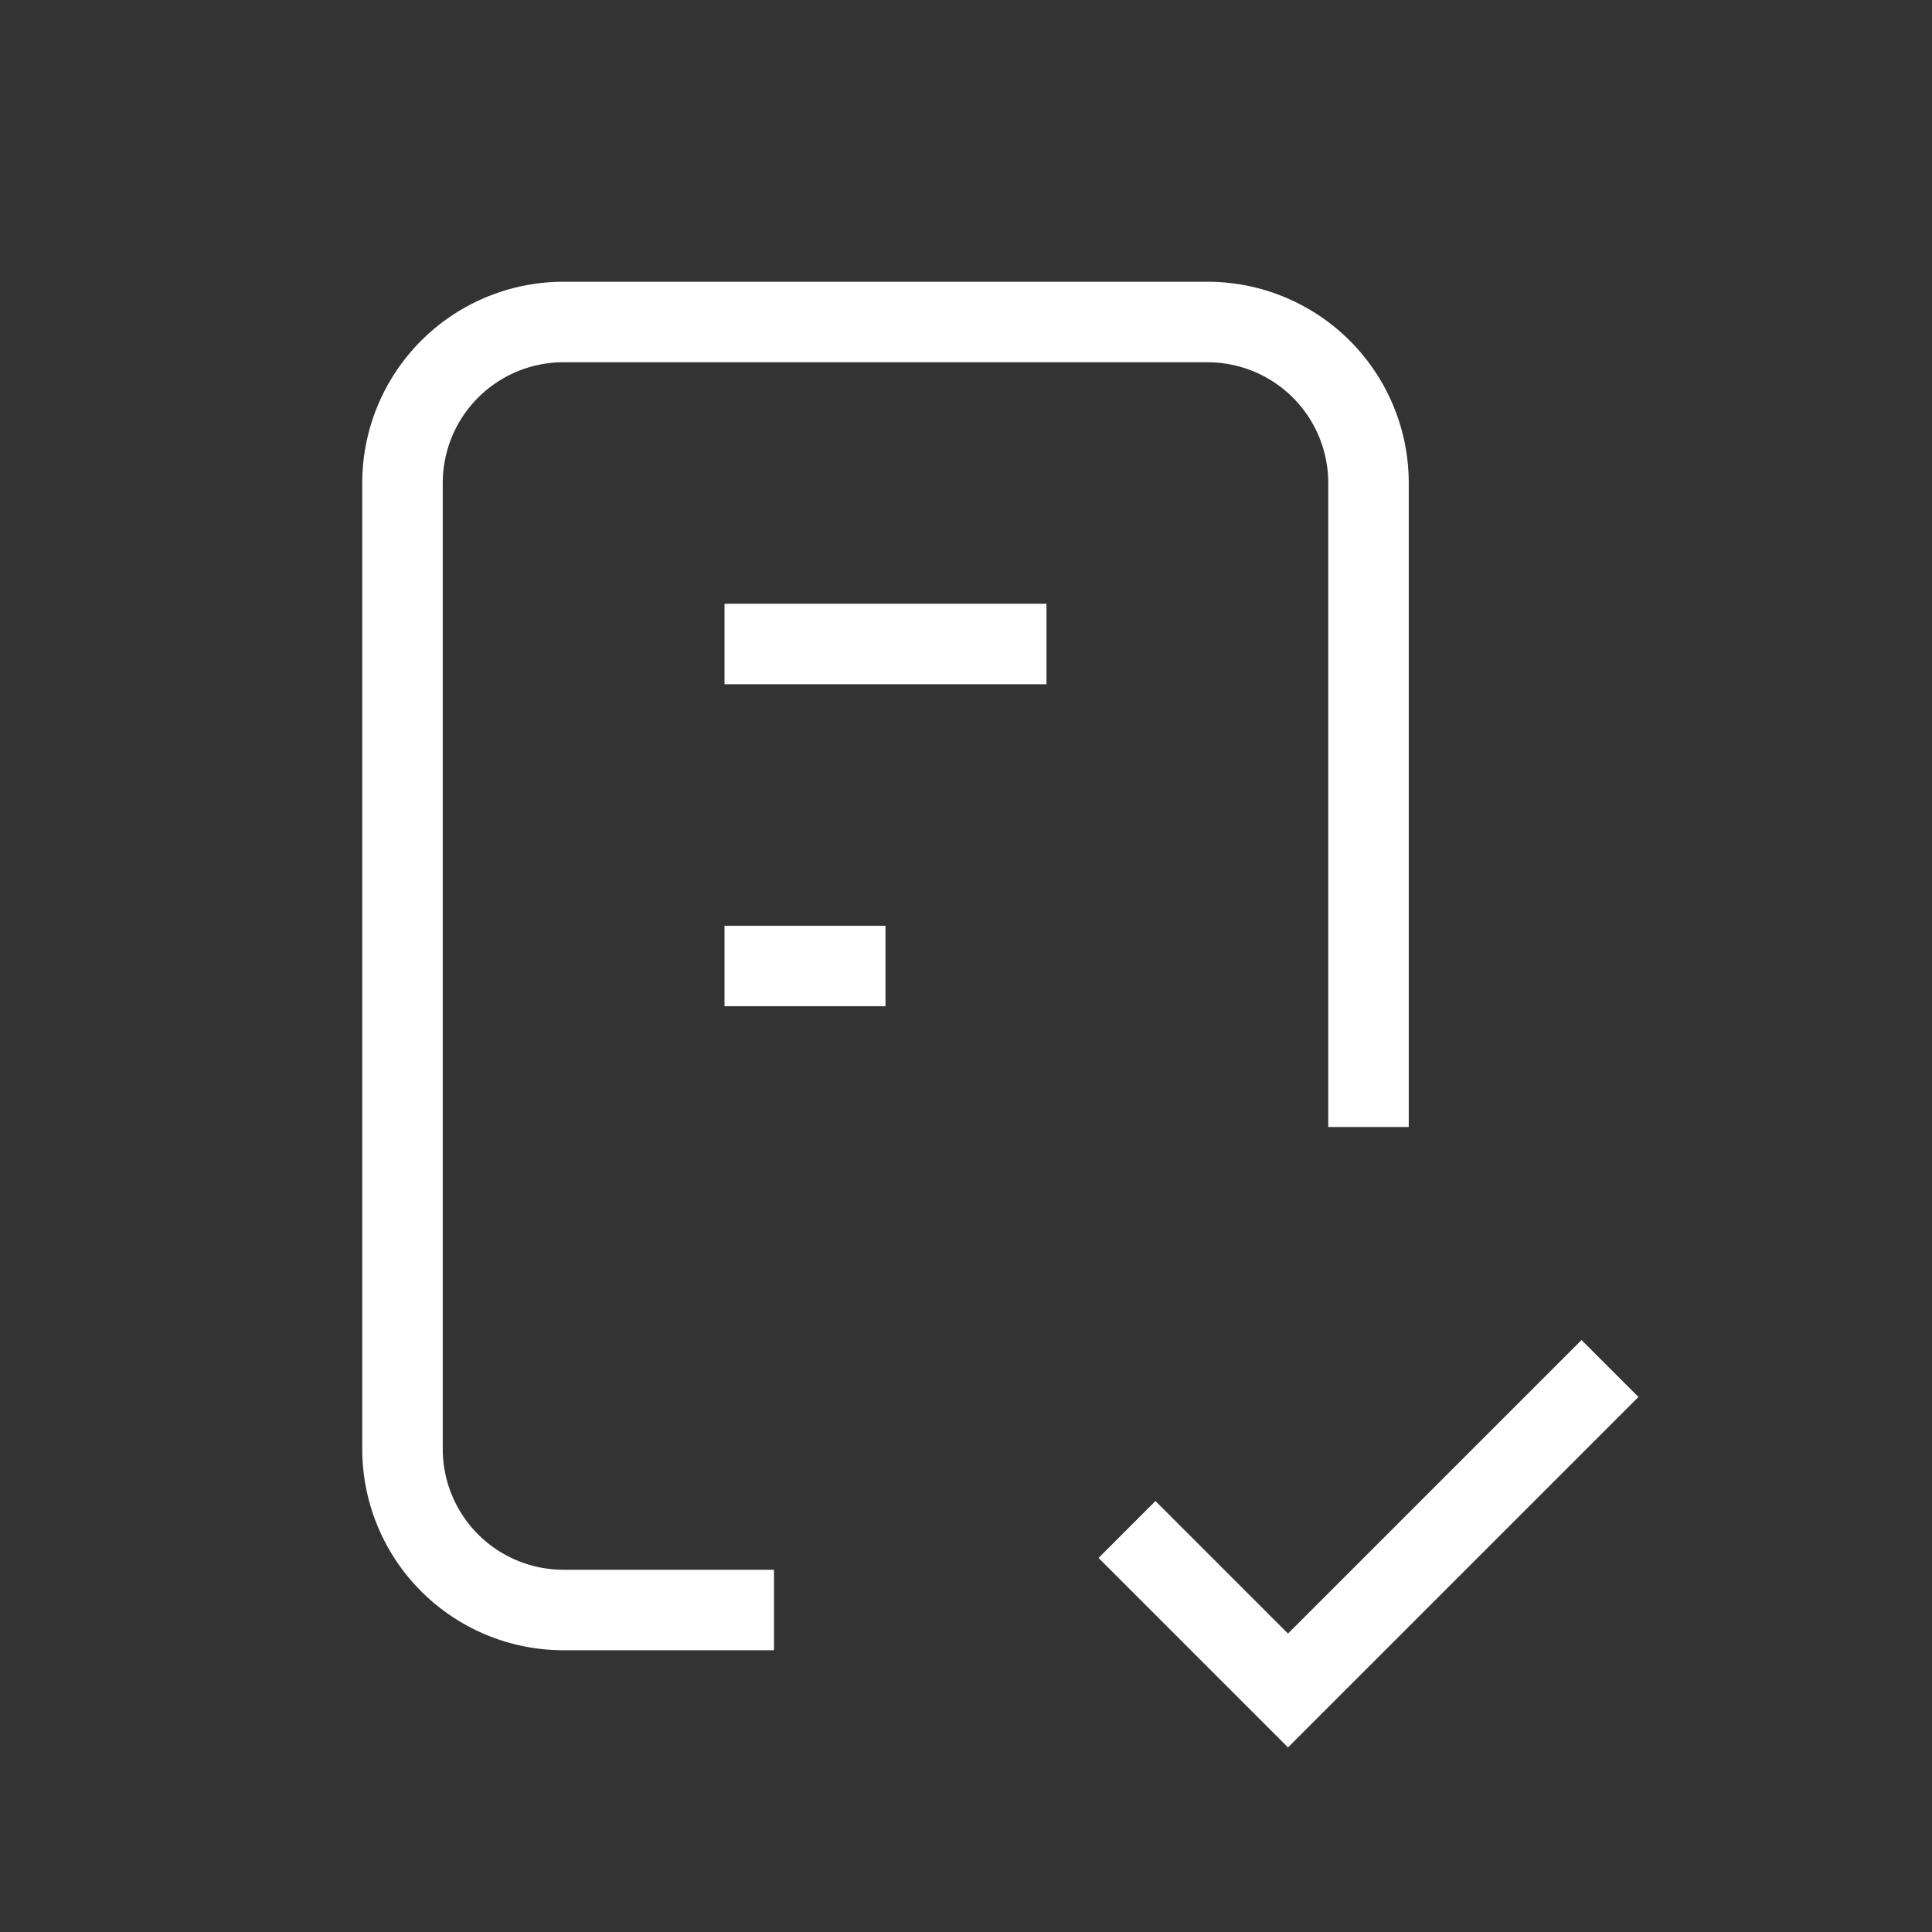       <svg
        xmlns='http://www.w3.org/2000/svg'
        className='icon icon-tabler icon-tabler-checklist'
        width='24'
        height='24'
        viewBox='0 0 24 24'
        strokeWidth='2.5'
        stroke='#ffffff'
        fill='none'
        strokeLinecap='round'
        strokeLinejoin='round'
      >
        <rect x="0" y="0" width="24" height="24" fill="#333333" stroke="none"/>
        <path stroke='none' d='M0 0h24v24H0z' fill='none' />
        <path d='M9.615 20h-2.615a2 2 0 0 1 -2 -2v-12a2 2 0 0 1 2 -2h8a2 2 0 0 1 2 2v8' />
        <path d='M14 19l2 2l4 -4' />
        <path d='M9 8h4' />
        <path d='M9 12h2' />
      </svg>